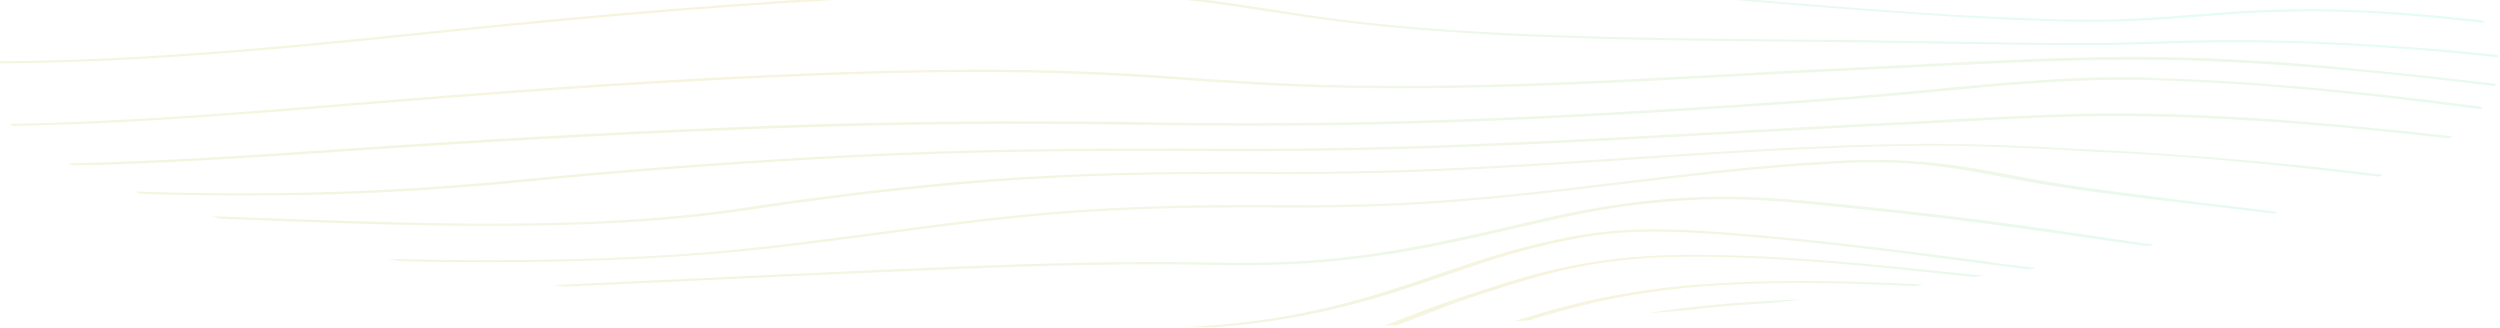 <svg width="1096" height="144" viewBox="0 0 1096 144" fill="none" xmlns="http://www.w3.org/2000/svg">
<g opacity="0.3">
<path d="M207.348 -13.89C257.974 -19.293 325.637 -26.021 394.76 -30.404C429.322 -32.545 462.424 -34.482 496.012 -34.38C525.706 -34.278 546.637 -31.628 569.029 -27.55C578.278 -25.817 587.527 -23.982 596.776 -22.147L600.184 -21.434C633.286 -14.91 670.281 -9.507 713.118 -4.716C749.14 -0.74 789.543 2.725 841.142 6.293C850.878 7.007 858.179 7.415 864.994 7.822C883.005 8.74 899.556 9.555 916.594 9.555C918.541 9.555 920.488 9.555 922.435 9.555C937.039 9.351 949.208 8.434 962.351 7.415C969.166 6.905 975.981 6.293 982.796 5.886C993.505 5.274 1003.24 4.968 1012.98 4.968C1031.47 4.968 1050.46 6.089 1072.85 8.332C1077.72 8.842 1083.07 9.453 1089.4 10.065C1088.92 9.657 1088.91 9.351 1088.43 8.944C1083.56 8.434 1079.18 7.924 1074.8 7.517C1057.76 5.784 1043.64 4.764 1029.53 4.356C1024.17 4.153 1018.33 4.051 1012.98 4.051C1002.75 4.051 992.532 4.356 981.823 4.968C974.521 5.376 967.706 5.987 960.891 6.497C948.234 7.517 936.065 8.434 922.435 8.638C920.488 8.638 918.54 8.638 917.08 8.638C900.529 8.638 884.466 7.924 866.455 7.007C859.64 6.701 852.337 6.191 842.602 5.58C766.177 0.279 678.069 -7.162 603.591 -21.943L600.184 -22.657C590.935 -24.492 581.685 -26.327 572.437 -28.06C549.558 -32.239 527.653 -35.093 496.499 -35.195C496.012 -35.195 495.038 -35.195 494.551 -35.195C460.963 -35.195 427.862 -33.258 393.787 -31.118C324.177 -26.735 257.001 -20.007 205.889 -14.502C140.66 -7.57 76.404 -1.352 6.794 -0.842C6.307 -0.537 6.307 -0.231 5.82 0.075C32.593 -0.129 59.854 -1.046 89.061 -2.983C129.951 -5.837 169.866 -9.915 207.348 -13.89Z" fill="url(#paint0_linear_2418_22489)"/>
<path d="M1087.46 23.318C1046.09 19.342 1009.09 17.405 975.018 17.609C965.283 17.609 955.547 17.915 945.811 18.221C936.076 18.527 926.34 18.832 916.604 18.832C897.62 18.934 878.635 18.629 860.137 18.323C855.756 18.221 850.888 18.221 846.507 18.119C839.692 18.017 832.39 17.915 825.575 17.813L820.707 17.711C807.564 17.507 794.421 17.405 781.764 17.303C710.207 16.59 636.216 15.876 574.881 6.804C565.632 5.377 554.437 3.746 544.214 2.115C530.585 -0.026 516.467 -1.555 501.863 -2.574C488.233 -3.492 474.117 -4.002 458.54 -4.103C430.307 -4.205 401.586 -2.982 367.024 -1.045C299.361 2.726 233.646 9.148 178.639 14.857C119.251 20.973 56.456 26.886 -6.339 26.886C-7.312 26.886 -8.773 26.886 -9.746 26.886C-9.746 27.09 -9.746 27.293 -9.746 27.497C-9.746 27.599 -9.746 27.701 -9.746 27.803C-8.773 27.803 -7.799 27.803 -6.339 27.803C14.593 27.803 36.985 27.191 60.35 25.866C102.701 23.522 143.103 19.546 180.586 15.672C235.592 9.964 300.821 3.644 367.998 -0.128C401.099 -1.963 428.359 -3.186 454.645 -3.186C487.747 -3.186 515.007 -1.249 541.781 2.828C552.003 4.459 563.199 6.09 572.934 7.517C600.681 11.697 633.782 14.449 673.698 16.08C709.234 17.507 746.229 17.915 782.251 18.221C794.908 18.323 808.538 18.527 821.194 18.629L825.575 18.731C832.39 18.832 839.692 18.934 846.507 19.036C850.888 19.138 855.756 19.138 860.137 19.24C878.635 19.546 898.106 19.75 917.09 19.75C927.313 19.75 937.049 19.444 946.785 19.138C956.034 18.832 965.77 18.629 975.018 18.527C1008.61 18.323 1045.12 20.158 1085.52 24.133C1088.44 24.439 1091.36 24.745 1094.28 25.051L1095.25 25.153C1095.25 24.847 1095.25 24.439 1095.25 24.133C1092.82 23.827 1090.39 23.522 1087.46 23.318Z" fill="url(#paint1_linear_2418_22489)"/>
<path d="M959.43 25.253C952.128 25.049 943.853 24.947 935.578 24.947C904.91 24.947 873.757 26.578 843.576 28.107C836.274 28.515 829.945 28.821 823.13 29.127C813.881 29.535 804.632 30.044 797.818 30.35C785.161 30.962 772.504 31.675 759.848 32.389C712.143 34.937 662.491 37.69 613.813 37.69C589.96 37.69 568.543 37.078 547.611 35.753C536.902 35.141 525.706 34.428 514.997 33.612C486.276 31.471 456.582 30.452 425.428 30.554C399.141 30.656 370.909 31.369 334.887 33C271.605 35.855 208.809 40.748 150.395 45.539C105.61 49.208 54.985 53.388 4.359 54.305C4.846 54.611 4.846 54.917 5.333 55.223C15.555 55.019 25.778 54.713 36.488 54.305C77.377 52.572 118.754 49.208 151.855 46.456C210.269 41.665 272.578 36.874 335.86 34.02C373.342 32.287 402.062 31.573 428.349 31.573C458.043 31.573 485.789 32.593 513.536 34.631C524.245 35.447 535.442 36.16 546.638 36.772C567.569 38.097 589.961 38.709 614.3 38.709C663.952 38.709 713.604 36.059 761.309 33.408C773.478 32.694 786.621 32.083 798.791 31.471C806.579 31.064 815.342 30.656 824.105 30.248C830.92 29.942 837.734 29.636 844.549 29.229C874.73 27.7 905.884 26.171 935.578 26.171C943.853 26.171 951.642 26.273 958.944 26.476C1008.6 28.005 1054.84 33 1093.78 37.791C1093.78 37.486 1094.27 37.078 1094.27 36.772C1072.85 34.224 1054.84 32.185 1037.8 30.656C1009.57 27.7 984.256 26.069 959.43 25.253Z" fill="url(#paint2_linear_2418_22489)"/>
<path d="M932.171 33.816C902.964 33.816 874.73 36.569 847.47 39.117C836.761 40.136 826.052 41.156 815.829 41.971C808.041 42.583 800.74 43.195 793.438 43.704C716.039 49.209 632.799 54.204 545.178 54C531.548 54 519.378 53.898 508.182 53.694C487.737 53.286 467.293 53.184 447.821 53.184C404.984 53.184 363.121 54 319.797 55.835C265.764 58.078 209.784 61.136 148.449 65.417C109.993 68.067 69.59 70.718 30.16 71.635C30.647 71.941 31.134 72.247 31.621 72.553C34.541 72.451 37.949 72.349 41.356 72.349C78.352 71.228 115.348 68.781 149.91 66.436C211.244 62.257 267.224 59.097 320.77 56.956C364.094 55.223 405.47 54.306 448.307 54.306C467.779 54.306 487.737 54.51 508.182 54.816C519.865 55.019 532.034 55.121 545.664 55.121C633.772 55.325 717.499 50.228 795.385 44.724C802.686 44.214 809.989 43.602 817.777 42.991C828 42.175 838.709 41.156 849.418 40.136C876.191 37.588 903.938 34.938 932.171 34.938C936.066 34.938 939.96 35.04 943.854 35.142C994.966 36.569 1044.62 42.277 1087.46 47.884C1087.94 47.578 1087.94 47.272 1088.43 46.864C1045.59 41.258 995.939 35.651 944.827 34.224C940.446 33.918 936.066 33.816 932.171 33.816Z" fill="url(#paint3_linear_2418_22489)"/>
<path d="M938.495 49.819C935.574 49.819 932.166 49.717 929.245 49.717C903.446 49.717 877.159 51.144 851.36 52.571C845.032 52.877 838.704 53.285 832.376 53.59C828.968 53.794 825.56 53.896 822.153 54.1H821.667C818.746 54.304 815.338 54.406 812.417 54.61C793.432 55.527 774.448 56.648 756.437 57.668C697.049 60.93 635.228 64.396 572.919 65.109C558.316 65.313 545.66 65.313 533.977 65.211C522.294 65.109 512.559 65.109 502.823 65.109C447.33 65.109 403.031 66.231 358.247 68.779C312.976 71.328 269.166 74.692 228.763 78.667C187.874 82.745 147.471 84.783 106.094 84.783C91.004 84.783 75.426 84.478 58.875 83.968C59.849 84.274 60.823 84.681 61.796 84.987C77.373 85.497 91.977 85.701 106.58 85.701C115.342 85.701 123.618 85.599 132.38 85.497C165.481 84.885 197.609 82.948 231.197 79.585C271.114 75.609 314.437 72.245 359.708 69.697C404.005 67.148 448.303 66.129 503.309 66.129C512.558 66.129 522.781 66.129 534.464 66.231C546.634 66.333 559.289 66.231 573.893 66.129C636.688 65.415 698.51 62.051 758.385 58.687C776.883 57.668 795.867 56.648 814.365 55.629C817.286 55.527 820.206 55.323 822.64 55.221H823.126C826.534 55.017 830.429 54.814 833.836 54.712C840.164 54.406 846.492 53.998 852.82 53.692C878.133 52.265 904.42 50.838 929.732 50.838C932.653 50.838 935.574 50.838 938.495 50.94C986.2 51.654 1033.9 56.139 1073.82 60.726C1074.31 60.42 1074.79 60.114 1075.28 59.809C1064.08 58.483 1053.86 57.362 1043.64 56.445C1004.21 52.367 970.136 50.227 938.495 49.819Z" fill="url(#paint4_linear_2418_22489)"/>
<path d="M927.8 66.128C922.445 65.823 917.577 65.619 912.223 65.313H911.737C890.318 64.192 870.36 63.07 848.455 63.07C846.021 63.07 844.073 63.07 841.639 63.07C835.311 63.172 828.982 63.274 823.141 63.376C785.172 64.294 748.177 66.842 712.641 69.187C676.132 71.633 638.163 74.181 599.22 74.997C585.59 75.303 573.421 75.405 562.712 75.405C555.41 75.405 549.082 75.303 542.754 75.303C498.457 75.303 460.001 76.118 416.19 80.094C386.983 82.744 357.289 86.414 324.675 91.307C294.007 95.894 259.445 98.035 216.121 98.035C188.862 98.035 160.629 97.219 126.554 95.996C115.844 95.588 104.161 95.181 92.965 94.773C94.425 95.181 95.399 95.487 96.859 95.894C106.595 96.302 116.818 96.608 126.066 97.016C156.734 98.137 186.428 99.054 216.121 99.054C220.989 99.054 225.371 99.054 230.239 98.952C267.721 98.545 299.849 96.302 327.596 92.123C359.723 87.23 389.417 83.662 418.624 81.011C461.461 77.036 499.43 76.22 543.24 76.22C549.568 76.22 555.897 76.22 563.199 76.322C574.395 76.424 586.565 76.22 600.195 75.914C639.624 75.099 677.594 72.449 714.589 70.002C750.124 67.657 786.633 65.109 824.116 64.192C829.957 64.09 836.284 63.886 842.612 63.886C844.56 63.886 846.994 63.886 848.941 63.886C870.359 63.886 890.318 65.007 911.249 66.128C916.604 66.434 921.959 66.74 927.314 66.944C967.717 68.983 1005.69 73.06 1042.68 77.444C1043.17 77.138 1044.14 76.934 1044.63 76.628C1033.43 75.303 1021.75 73.876 1010.07 72.652C979.399 69.594 952.626 67.454 927.8 66.128Z" fill="url(#paint5_linear_2418_22489)"/>
<path d="M899.565 79.993C893.237 78.974 887.395 77.853 881.553 76.731C862.569 73.164 846.506 70.106 821.68 70.106C820.219 70.106 818.759 70.106 816.812 70.106C809.023 70.207 799.773 70.921 791.498 71.431L790.039 71.533C762.779 73.368 736.491 76.629 711.179 79.688C674.183 84.173 635.728 88.862 593.864 89.677H593.377C584.615 89.881 574.88 90.085 565.631 89.983C559.303 89.881 552.974 89.881 547.133 89.881C528.635 89.881 512.571 90.187 497.481 90.799C475.576 91.716 455.617 93.245 433.712 95.692C417.161 97.527 400.611 99.769 384.547 101.91C369.944 103.847 354.854 105.784 339.763 107.618C302.281 112.002 262.364 114.041 214.659 114.041C200.055 114.041 184.965 113.837 169.875 113.531C171.822 113.837 173.769 114.244 175.716 114.55C188.859 114.856 202.003 114.958 214.659 114.958C262.364 114.958 304.228 112.817 341.71 108.434C356.8 106.701 371.89 104.662 386.494 102.725C402.558 100.585 418.622 98.444 435.172 96.609C470.708 92.532 503.323 90.901 546.647 90.901C552.488 90.901 558.329 90.901 564.17 91.003C573.906 91.105 583.155 90.901 592.404 90.697H592.891C635.728 89.881 674.671 85.09 712.153 80.605C737.466 77.547 763.752 74.387 790.525 72.552L791.985 72.45C799.774 71.94 809.023 71.329 816.325 71.125C817.785 71.125 819.245 71.125 820.705 71.125C843.584 71.125 859.649 74.081 877.66 77.547C883.501 78.668 889.342 79.79 895.671 80.809C916.116 84.173 939.481 86.925 962.36 89.576C973.556 90.901 985.239 92.226 996.435 93.653C997.408 93.449 997.895 93.143 998.869 92.939C987.673 91.512 975.989 90.085 964.306 88.76C942.888 86.008 919.523 83.255 899.565 79.993Z" fill="url(#paint6_linear_2418_22489)"/>
<path d="M823.139 91.206C819.731 90.9 816.811 90.492 813.403 90.186C792.958 88.046 774.948 86.211 755.964 86.211C743.794 86.211 731.137 86.924 717.994 88.555C712.639 89.167 706.798 89.983 700.957 91.002C687.327 93.245 674.183 96.405 660.066 99.667C630.859 106.395 597.758 114.04 557.841 115.059C552.974 115.161 547.62 115.263 541.778 115.263C539.345 115.263 537.397 115.263 535.45 115.161C526.201 114.957 516.952 114.855 507.216 114.855C465.353 114.855 425.437 116.588 383.574 118.423L378.706 118.627C355.34 119.646 331.974 120.768 309.095 121.889H308.608C286.703 122.908 264.798 123.928 242.406 124.947C244.353 125.151 245.813 125.457 247.76 125.661C268.692 124.743 289.623 123.724 309.582 122.806H310.069C332.948 121.685 356.313 120.666 379.192 119.646L384.06 119.443C425.923 117.608 465.352 115.875 506.729 115.875C515.978 115.875 525.228 115.977 534.477 116.181C536.424 116.181 538.857 116.283 541.291 116.283C547.133 116.283 552.974 116.181 557.841 116.079C576.339 115.671 594.838 113.734 614.796 110.472C631.834 107.516 647.897 103.948 662.987 100.38C677.104 97.118 690.247 94.06 703.391 91.817C709.232 90.798 714.586 89.983 719.941 89.473C732.597 88.046 744.28 87.332 755.476 87.332C773.487 87.332 790.037 89.065 810.969 91.206C813.89 91.512 817.297 91.817 820.705 92.225C858.674 96.099 891.775 100.788 925.363 105.681C930.718 106.496 936.073 107.21 941.428 107.924C942.401 107.72 943.375 107.516 944.349 107.21C938.507 106.496 933.153 105.681 927.311 104.865C894.697 99.871 861.108 95.079 823.139 91.206Z" fill="url(#paint7_linear_2418_22489)"/>
<path d="M864.037 113.734C829.475 109.249 793.939 104.661 754.997 101.807C743.314 100.992 733.579 100.584 725.303 100.584C719.462 100.584 713.621 100.788 708.266 101.196C697.07 102.113 686.361 103.948 671.757 107.516C667.863 108.535 662.994 109.758 657.64 111.389C648.878 113.836 640.603 116.792 631.354 119.85C603.607 129.432 571.967 140.34 524.749 143.092C522.801 143.194 520.853 143.296 518.906 143.398C523.287 143.398 528.155 143.5 532.536 143.5C577.321 140.034 607.988 129.636 634.761 120.36C644.01 117.302 652.286 114.346 660.561 111.899C665.916 110.37 670.296 109.147 674.677 108.127C692.201 103.846 705.345 101.501 724.816 101.501C733.092 101.501 742.341 101.909 753.537 102.725C791.993 105.477 827.528 110.064 861.603 114.549C865.497 115.059 869.391 115.569 873.285 116.079C878.153 116.69 883.508 117.404 889.349 118.117C890.323 117.913 891.783 117.709 892.757 117.506C886.915 116.792 881.075 116.078 875.233 115.365C871.826 114.651 867.931 114.244 864.037 113.734Z" fill="url(#paint8_linear_2418_22489)"/>
<path d="M741.839 111.695C722.854 111.695 705.817 113.224 689.266 116.486C675.149 119.239 663.467 122.908 653.244 126.17L651.298 126.782C646.917 128.209 642.049 129.738 636.694 131.573C629.879 133.918 623.064 136.568 615.762 139.32C612.842 140.442 609.921 141.563 607 142.684C608.947 142.684 610.408 142.582 612.355 142.582C614.789 141.665 617.223 140.747 619.657 139.83C626.959 137.078 633.287 134.427 640.102 132.083C645.456 130.248 649.837 128.719 654.705 127.292L656.652 126.578C677.583 119.952 700.95 112.511 741.353 112.511C781.269 112.511 822.159 116.894 857.694 120.666C860.128 120.972 863.049 121.175 865.483 121.481C866.943 121.277 867.916 121.074 869.376 120.87C865.969 120.564 863.048 120.156 859.64 119.85C824.105 116.181 783.216 111.695 741.839 111.695Z" fill="url(#paint9_linear_2418_22489)"/>
<path d="M788.586 123.215C772.522 123.215 758.405 123.725 744.775 124.744C709.24 127.496 684.9 134.224 663.969 140.748C665.916 140.646 668.35 140.544 670.297 140.442C690.255 134.326 713.621 128.108 746.236 125.559C758.892 124.54 773.009 124.03 788.586 124.03C805.623 124.03 822.661 124.642 838.725 125.457C840.185 125.254 842.132 125.05 843.593 124.744C836.778 124.336 829.962 124.03 823.147 123.826C810.977 123.419 799.295 123.215 788.586 123.215Z" fill="url(#paint10_linear_2418_22489)"/>
<path d="M722.867 137.282C728.222 136.874 733.577 136.466 738.931 136.059C739.418 136.059 739.418 135.957 739.905 135.957C750.127 134.632 761.81 133.714 773.98 133.001C779.821 132.491 785.175 131.879 790.53 131.268C771.058 131.879 753.048 133.204 737.471 135.141C732.603 135.753 727.248 136.466 722.867 137.282Z" fill="url(#paint11_linear_2418_22489)"/>
</g>
<defs>
<linearGradient id="paint0_linear_2418_22489" x1="81.89" y1="-23.668" x2="89.049" y2="70.743" gradientUnits="userSpaceOnUse">
<stop stop-color="#F2D57E"/>
<stop offset="1" stop-color="#A7F2D7"/>
</linearGradient>
<linearGradient id="paint1_linear_2418_22489" x1="67.827" y1="4.018" x2="71.328" y2="70.785" gradientUnits="userSpaceOnUse">
<stop stop-color="#F2D57E"/>
<stop offset="1" stop-color="#A7F2D7"/>
</linearGradient>
<linearGradient id="paint2_linear_2418_22489" x1="80.873" y1="32.658" x2="84.068" y2="96.013" gradientUnits="userSpaceOnUse">
<stop stop-color="#F2D57E"/>
<stop offset="1" stop-color="#A7F2D7"/>
</linearGradient>
<linearGradient id="paint3_linear_2418_22489" x1="104.452" y1="43.682" x2="109.829" y2="124.591" gradientUnits="userSpaceOnUse">
<stop stop-color="#F2D57E"/>
<stop offset="1" stop-color="#A7F2D7"/>
</linearGradient>
<linearGradient id="paint4_linear_2418_22489" x1="130.228" y1="58.882" x2="135.061" y2="134.063" gradientUnits="userSpaceOnUse">
<stop stop-color="#F2D57E"/>
<stop offset="1" stop-color="#A7F2D7"/>
</linearGradient>
<linearGradient id="paint5_linear_2418_22489" x1="159.773" y1="72.235" x2="164.931" y2="147.373" gradientUnits="userSpaceOnUse">
<stop stop-color="#F2D57E"/>
<stop offset="1" stop-color="#A7F2D7"/>
</linearGradient>
<linearGradient id="paint6_linear_2418_22489" x1="228.072" y1="81.529" x2="237.227" y2="174.728" gradientUnits="userSpaceOnUse">
<stop stop-color="#F2D57E"/>
<stop offset="1" stop-color="#A7F2D7"/>
</linearGradient>
<linearGradient id="paint7_linear_2418_22489" x1="291.684" y1="96.258" x2="300.042" y2="178.169" gradientUnits="userSpaceOnUse">
<stop stop-color="#F2D57E"/>
<stop offset="1" stop-color="#A7F2D7"/>
</linearGradient>
<linearGradient id="paint8_linear_2418_22489" x1="545.151" y1="111.514" x2="563.135" y2="197.801" gradientUnits="userSpaceOnUse">
<stop stop-color="#F2D57E"/>
<stop offset="1" stop-color="#A7F2D7"/>
</linearGradient>
<linearGradient id="paint9_linear_2418_22489" x1="625.419" y1="119.588" x2="638.747" y2="181.743" gradientUnits="userSpaceOnUse">
<stop stop-color="#F2D57E"/>
<stop offset="1" stop-color="#A7F2D7"/>
</linearGradient>
<linearGradient id="paint10_linear_2418_22489" x1="676.579" y1="127.68" x2="682.899" y2="163.344" gradientUnits="userSpaceOnUse">
<stop stop-color="#F2D57E"/>
<stop offset="1" stop-color="#A7F2D7"/>
</linearGradient>
<linearGradient id="paint11_linear_2418_22489" x1="727.617" y1="132.799" x2="729.602" y2="145.097" gradientUnits="userSpaceOnUse">
<stop stop-color="#F2D57E"/>
<stop offset="1" stop-color="#A7F2D7"/>
</linearGradient>
</defs>
</svg>
